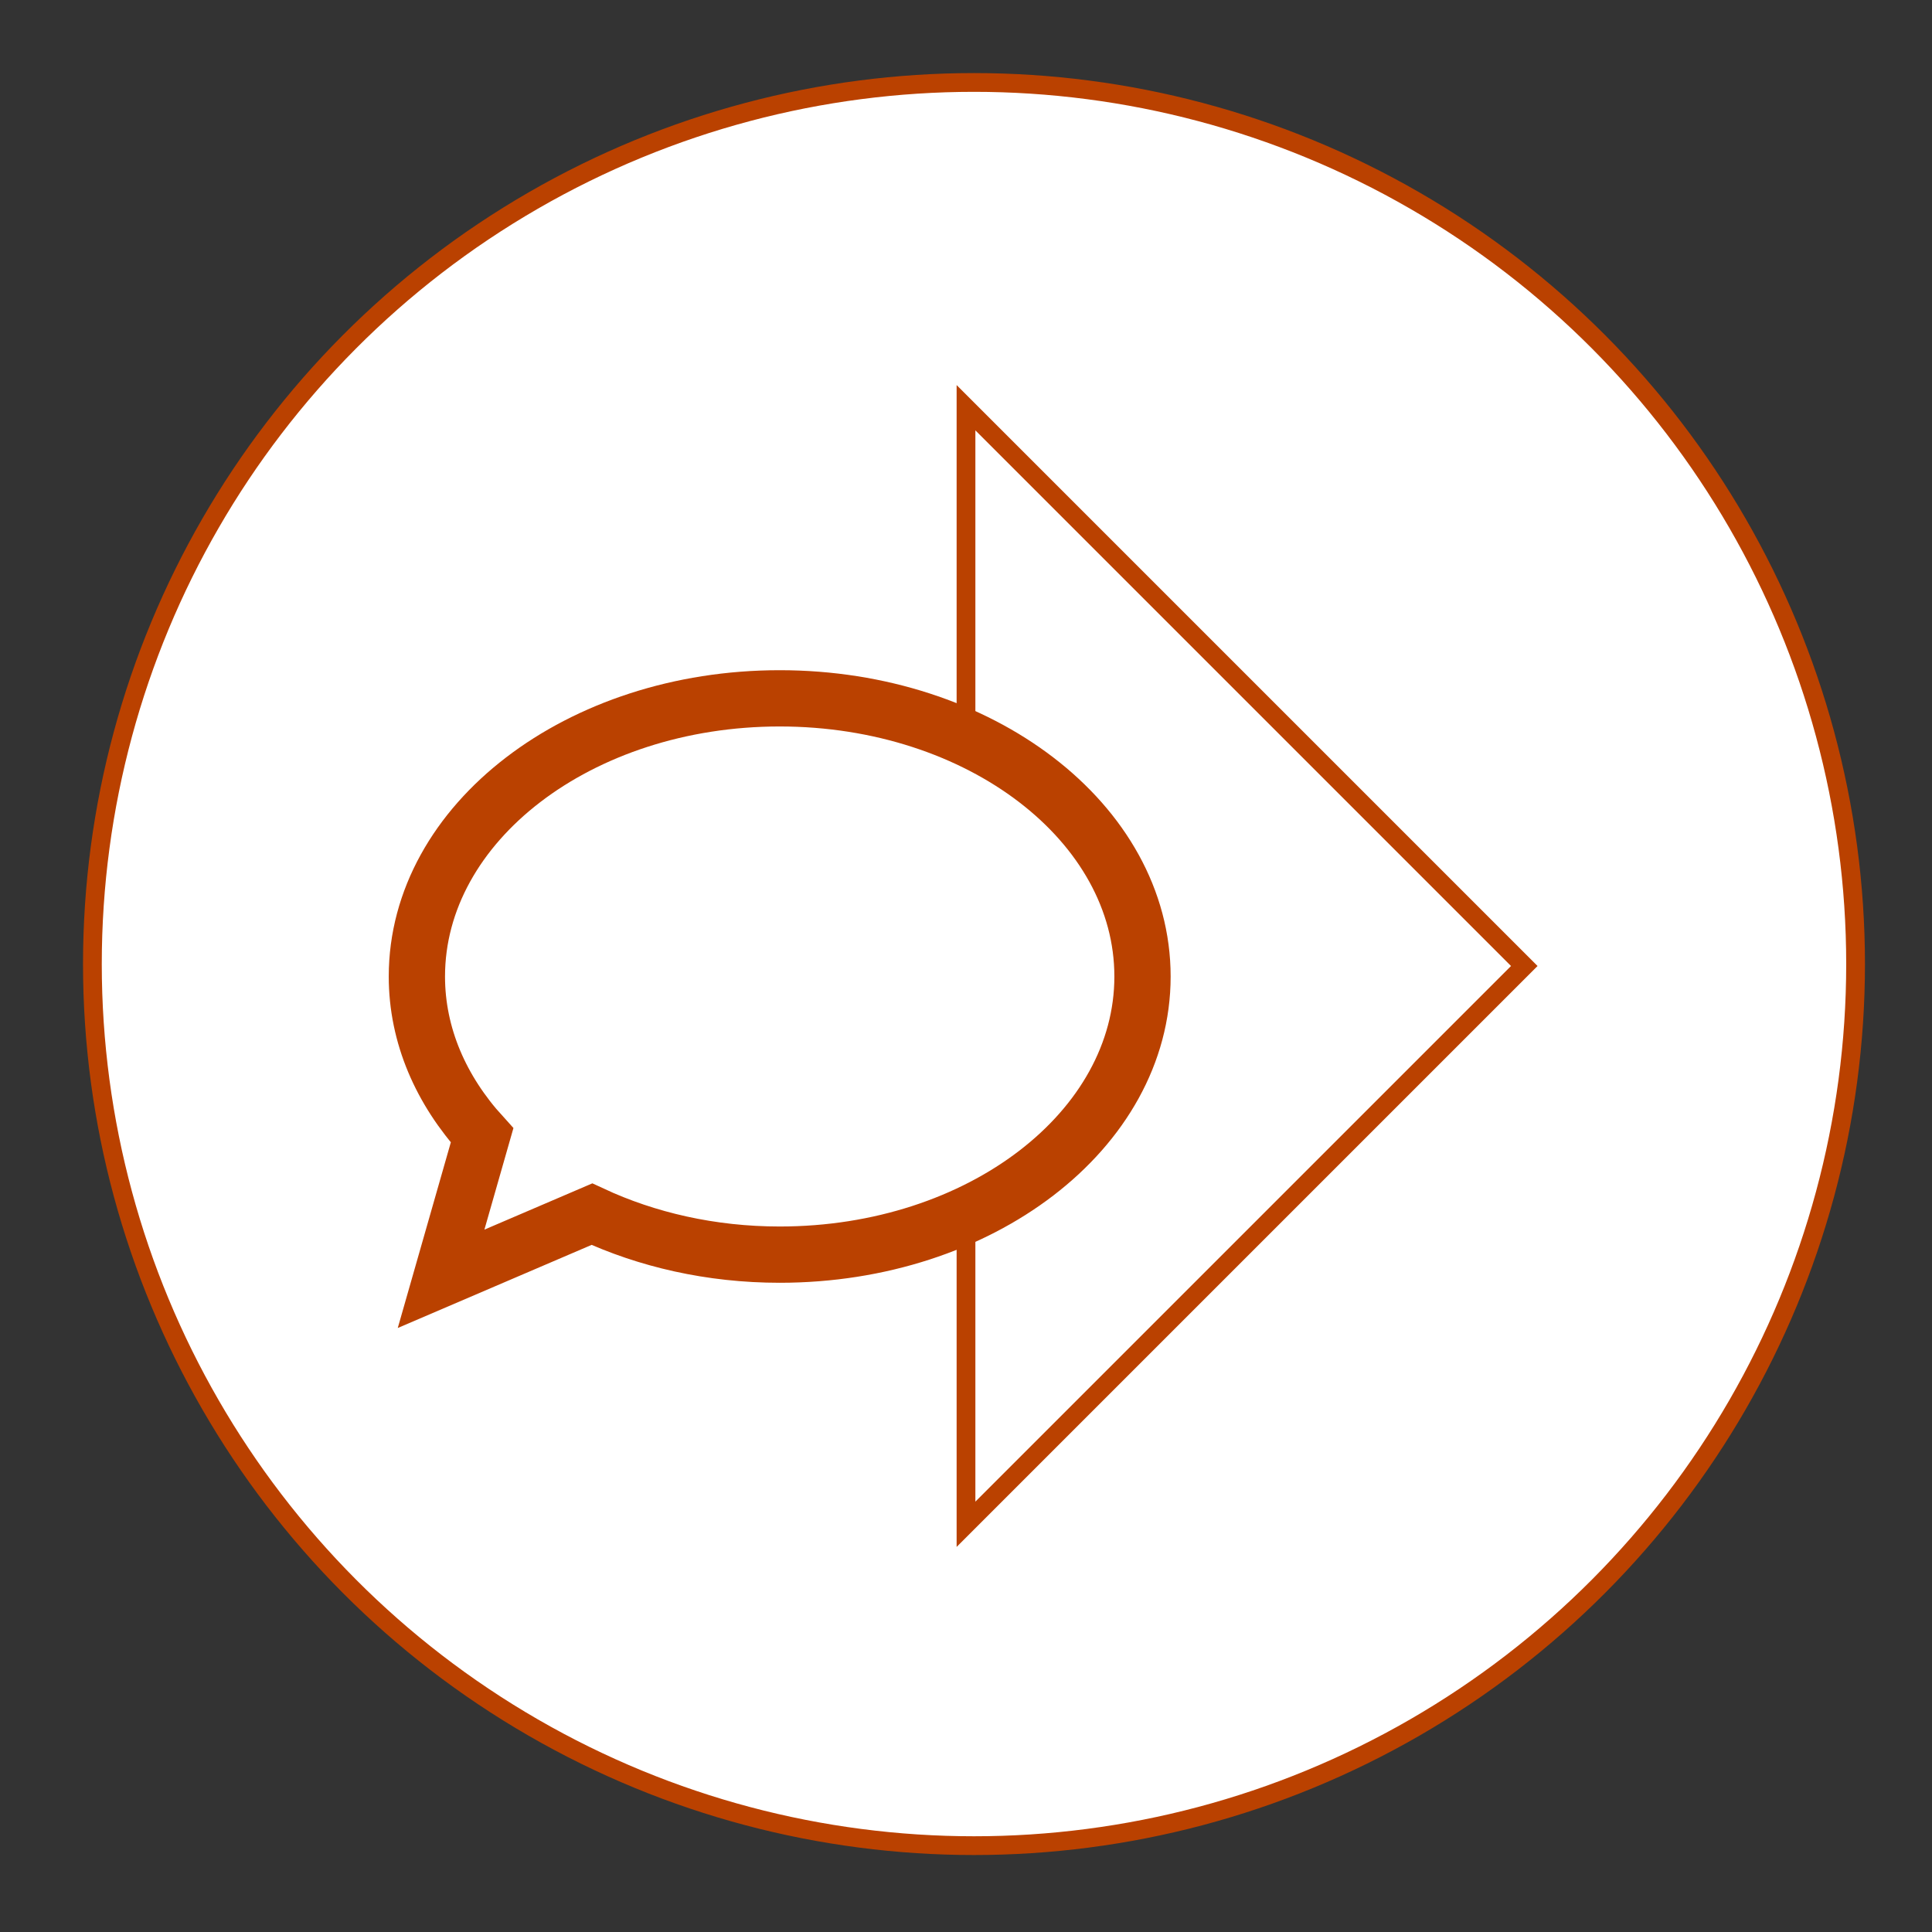 <?xml version="1.0" encoding="utf-8"?>
<!DOCTYPE svg PUBLIC "-//W3C//DTD SVG 1.1//EN" "http://www.w3.org/Graphics/SVG/1.1/DTD/svg11.dtd">
<svg version="1.1" xmlns="http://www.w3.org/2000/svg" xmlns:xlink="http://www.w3.org/1999/xlink" x="0px" y="0px" width="103px"
	 height="103px" viewBox="0 0 103 103" enable-background="new 0 0 103 103" xml:space="preserve">
<rect x="0" y="0" width="103" height="103" fill="#333333" stroke="none"/>
<g id="Charte">
</g>
<g id="dispo">
	<g>
		<circle fill="#FFFFFF" stroke="#BA4100" stroke-miterlimit="10" cx="51.926" cy="51.396" r="47"/>
		<polygon fill="none" stroke="#BA4100" stroke-miterlimit="10" points="81.264,51.5 51.5,81.264 51.5,21.736 		"/>
		<path fill="#FFFFFF" stroke="#BA4100" stroke-width="3" stroke-miterlimit="10" d="M41.567,37.23
			c10.684,0,19.343,6.639,19.343,14.83c0,8.189-8.659,14.828-19.343,14.828c-3.667,0-7.087-0.797-10.011-2.158l-8.041,3.447
			l2.186-7.648c-2.185-2.402-3.476-5.32-3.476-8.469C22.226,43.869,30.884,37.23,41.567,37.23"/>
	</g>
	<rect id="_x3C_Tranche_x3E__3_" fill="none" width="103" height="103"/>
</g>
<g id="survol" display="none">
	<g display="inline">
		<g>
			<circle fill="#FFFFFF" stroke="#BA4100" stroke-miterlimit="10" cx="51.926" cy="51.396" r="47"/>
			<polygon fill="none" stroke="#BA4100" stroke-miterlimit="10" points="81.264,51.5 51.5,81.264 51.5,21.736 			"/>
			<path fill="#FFFFFF" stroke="#BA4100" stroke-width="3" stroke-miterlimit="10" d="M41.567,36.935
				c10.684,0,19.343,6.639,19.343,14.83c0,8.189-8.659,14.828-19.343,14.828c-3.667,0-7.087-0.798-10.011-2.158l-8.041,3.447
				l2.186-7.649c-2.185-2.402-3.476-5.319-3.476-8.468C22.226,43.573,30.884,36.935,41.567,36.935"/>
		</g>
		<circle fill="none" stroke="#60C3C5" stroke-miterlimit="10" cx="51.926" cy="51.396" r="50"/>
	</g>
</g>
<g id="clic" display="none">
	<g display="inline">
		<circle fill="#BA4100" stroke="#BA4100" stroke-width="2" stroke-miterlimit="10" cx="51.926" cy="51.396" r="47"/>
		<polygon fill="#FFFFFF" stroke="#FFFFFF" stroke-miterlimit="10" points="81.264,51.5 51.5,81.264 51.5,21.736 		"/>
		<path fill="#FFFFFF" stroke="#BA4100" stroke-width="2" stroke-miterlimit="10" d="M41.567,36.935
			c10.684,0,19.343,6.639,19.343,14.83c0,8.189-8.659,14.828-19.343,14.828c-3.667,0-7.087-0.798-10.011-2.158l-8.041,3.447
			l2.186-7.649c-2.185-2.402-3.476-5.319-3.476-8.468C22.226,43.573,30.884,36.935,41.567,36.935"/>
	</g>
</g>
</svg>
